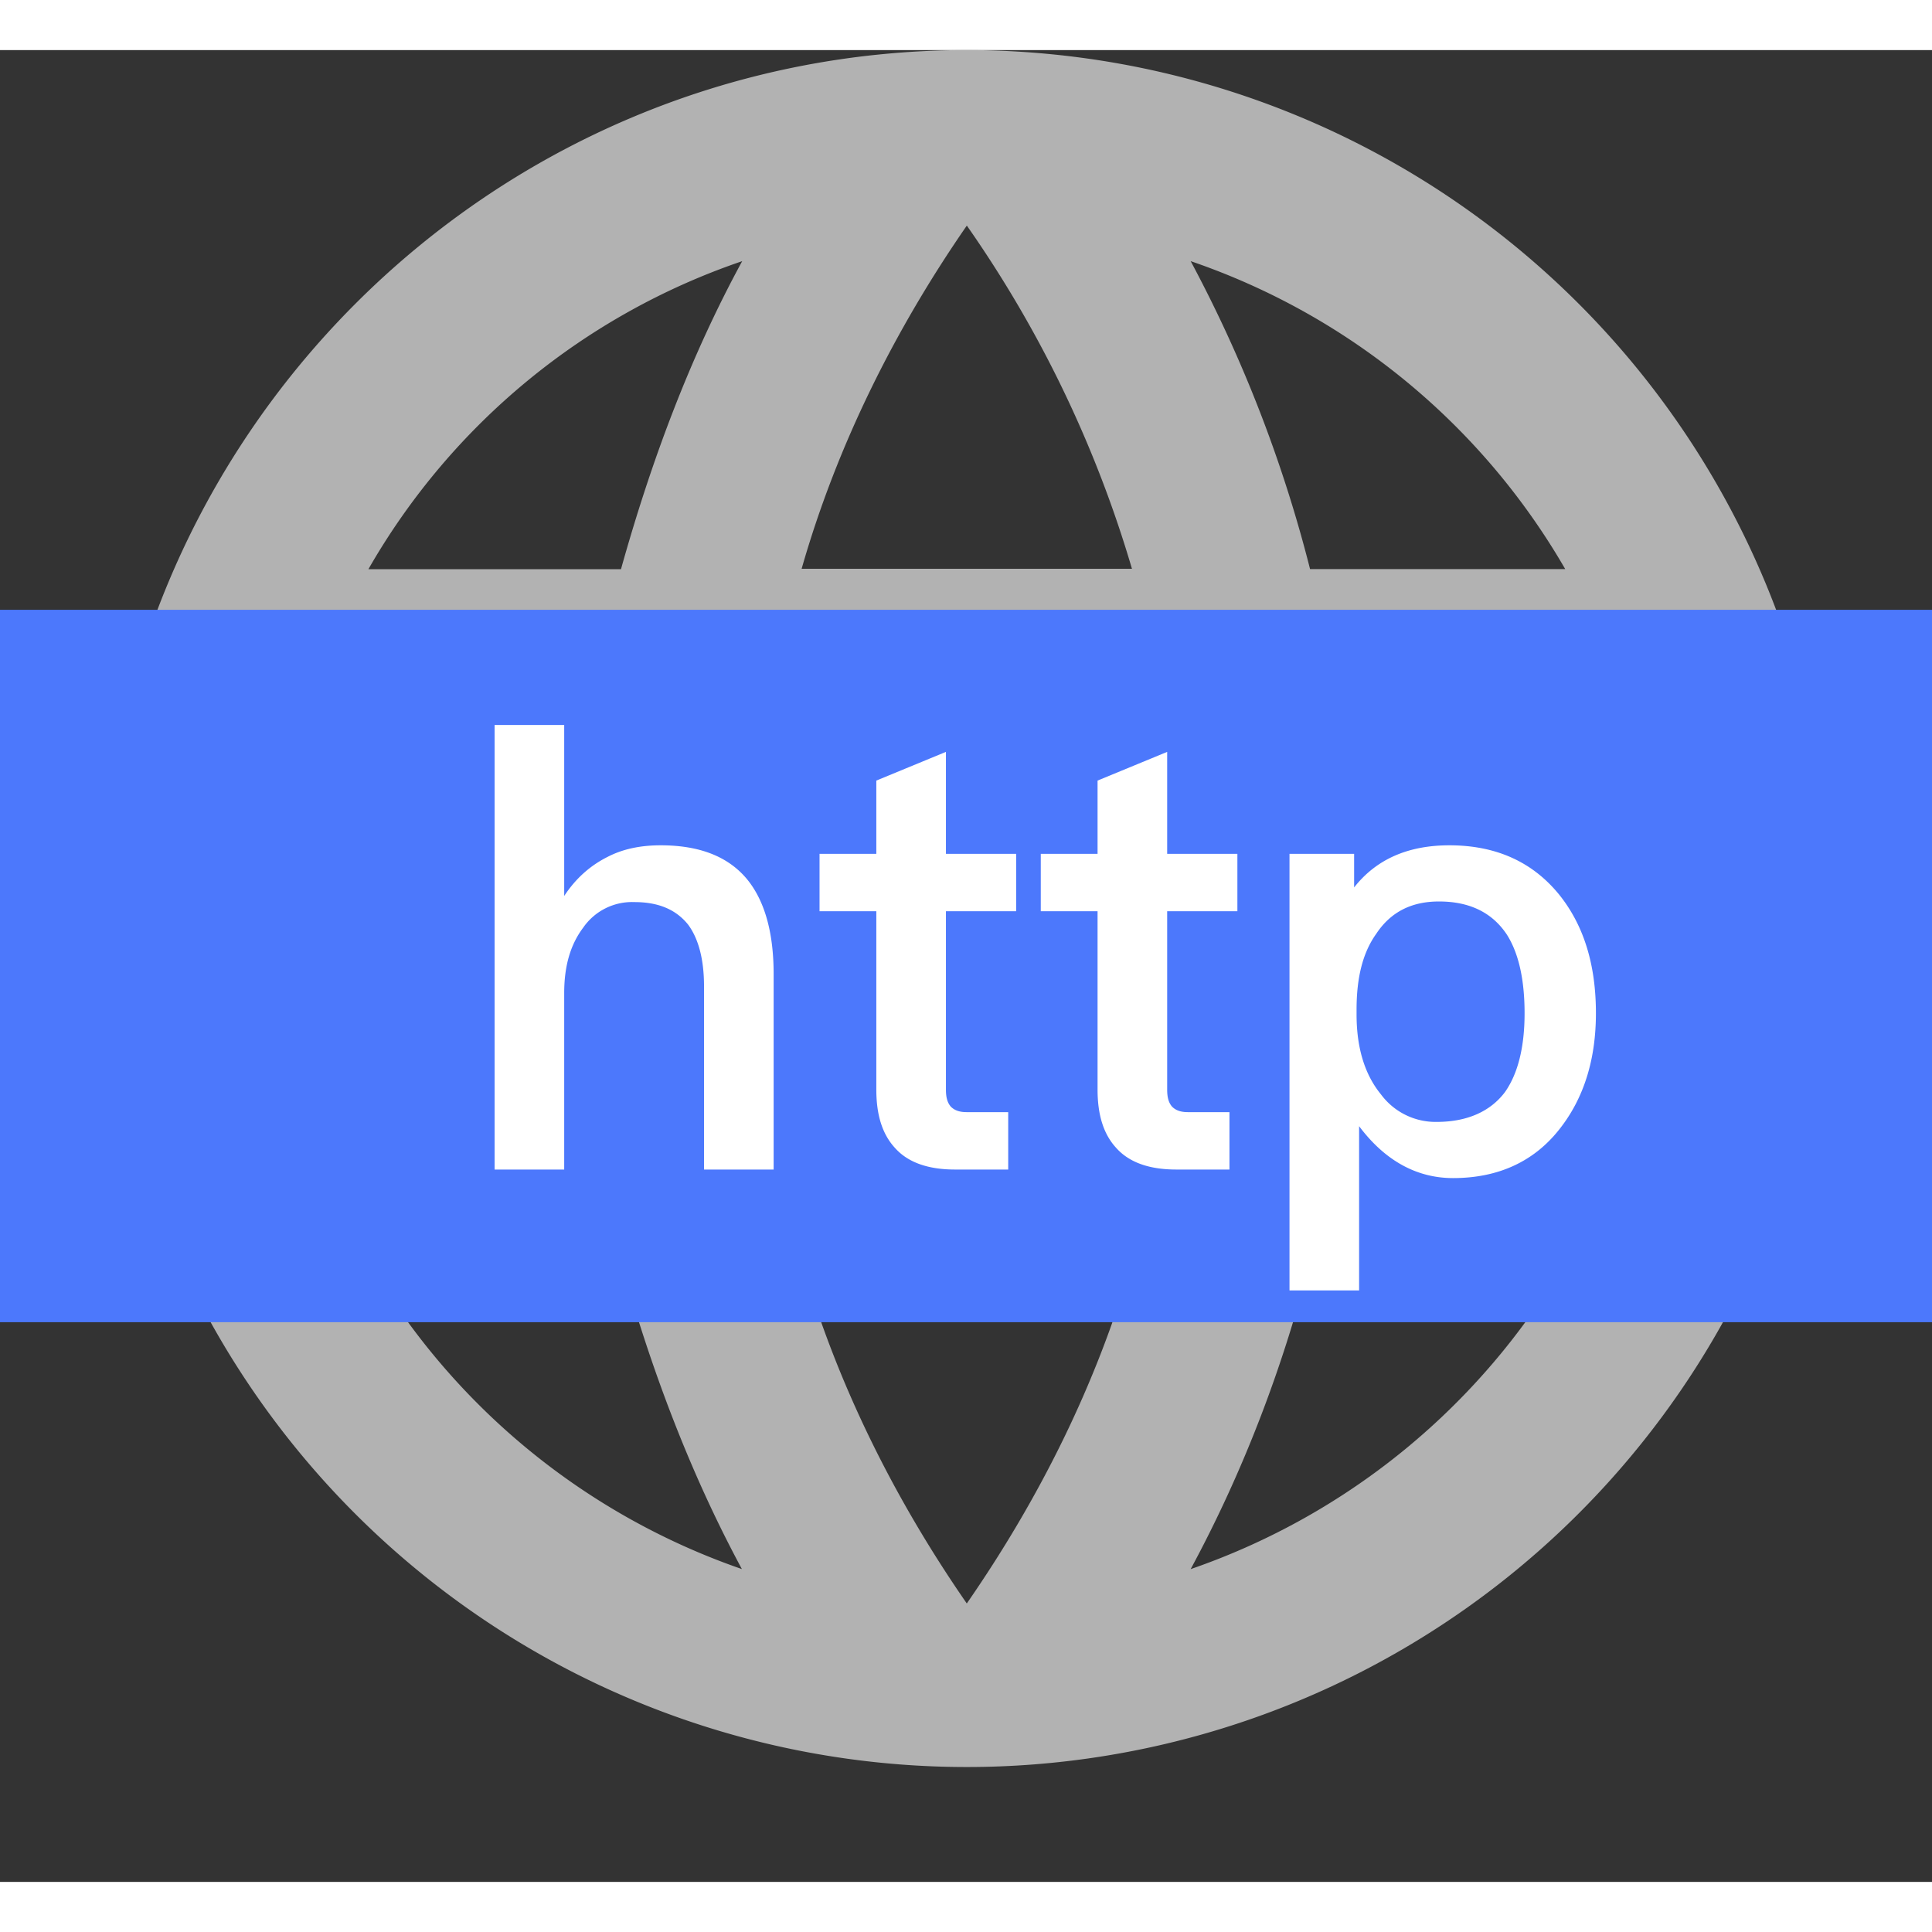 <svg t="1705729268907" class="icon" viewBox="0 0 1080 1024" version="1.1" xmlns="http://www.w3.org/2000/svg" p-id="28690" width="21" height="21"><rect x="0" y="0" width="1080" height="1024" fill="#333333" stroke="none"/><path d="M751.218 580.153c3.812-31.858 6.713-63.772 6.713-96.711 0-32.882-2.844-64.91-6.713-96.825h163.499a403.911 403.911 0 0 1 12.516 96.768 398.791 398.791 0 0 1-12.516 96.768h-163.499zM665.6 849.124c29.013-53.703 51.314-111.73 66.731-172.203h142.677a388.836 388.836 0 0 1-209.351 172.203z m-12.06-268.971H427.349a635.051 635.051 0 0 1-7.794-96.711c0-32.882 2.901-65.365 7.794-96.825h226.19c4.437 31.46 7.794 63.829 7.794 96.768 0 32.996-3.356 64.853-7.794 96.768zM540.444 868.352c-40.164-58.027-72.476-122.311-92.331-191.374h184.661c-19.797 69.12-52.167 133.404-92.331 191.374zM347.022 290.19H205.938a383.033 383.033 0 0 1 208.953-172.203c-29.184 53.589-50.859 111.73-67.755 172.203zM205.938 676.921H347.022c16.896 60.473 38.741 118.5 67.698 172.203a387.812 387.812 0 0 1-208.896-172.203z m-39.708-96.711a405.618 405.618 0 0 1-12.686-96.825c0-33.28 4.892-65.764 12.516-96.711h163.499c-3.812 31.858-6.713 63.716-6.713 96.711 0 32.825 2.844 64.74 6.713 96.768h-163.271zM540.444 98.076a657.863 657.863 0 0 1 92.331 191.886H448.114C467.797 221.013 500.281 156.16 540.444 98.133z m334.564 192.057h-142.677A759.068 759.068 0 0 0 665.6 117.988a385.707 385.707 0 0 1 209.408 172.203zM540.444 0C273.067 0 56.889 217.657 56.889 483.556a483.612 483.612 0 0 0 967.111 0A483.612 483.612 0 0 0 540.444 0z" fill="#B2B2B2" p-id="28691"></path><path d="M0 312.889h1080.889v398.222h-1080.889z" fill="#4C78FC" p-id="28692"></path><path d="M276.48 377.287V625.778h38.912V527.132c0-15.019 3.413-26.965 10.581-36.523a33.223 33.223 0 0 1 28.672-14.336c13.312 0 23.211 4.096 30.037 12.629 5.803 7.851 8.875 19.456 8.875 34.475V625.778h38.912V516.551c0-23.552-5.12-41.301-15.019-53.248-10.581-12.629-26.624-18.773-48.128-18.773-11.264 0-21.163 2.048-29.696 6.485-9.557 4.779-17.749 11.947-24.235 21.845v-95.573H276.48z m252.302 15.019l-38.912 16.043v40.96h-31.744v32.085h31.744v99.669c0 14.336 3.413 24.917 10.24 32.427 7.168 8.192 18.432 12.288 33.792 12.288h29.696v-32.085h-23.211c-4.096 0-6.827-1.024-8.875-3.072-2.048-2.389-2.731-5.461-2.731-9.557V481.394h39.253v-32.085h-39.253V392.306z m123.676 0l-38.912 16.043v40.96h-31.744v32.085h31.744v99.669c0 14.336 3.413 24.917 10.24 32.427 7.168 8.192 18.432 12.288 33.792 12.288h29.696v-32.085h-23.211c-4.096 0-6.827-1.024-8.875-3.072-2.048-2.389-2.731-5.461-2.731-9.557V481.394h39.253v-32.085h-39.253V392.306z m157.81 52.224c-23.268 0-40.96 7.851-53.305 23.552v-18.773h-36.124v244.053h38.912v-91.819c14.336 19.115 32.028 29.013 52.508 29.013 25.259 0 45.397-9.216 59.733-27.648 13.369-17.067 20.139-38.571 20.139-64.512 0-27.307-6.827-49.152-20.48-66.219-14.962-18.432-35.442-27.648-61.44-27.648z m-5.86 31.403c17.067 0 29.696 6.144 37.888 18.432 6.542 10.24 9.956 24.917 9.956 44.032s-3.755 33.792-10.923 44.032c-8.192 10.923-21.22 16.725-38.229 16.725a38.002 38.002 0 0 1-31.118-15.36c-9.216-11.264-13.653-26.283-13.653-44.715v-2.731c0-17.749 3.413-31.744 10.98-42.325 8.135-12.288 19.797-18.091 35.1-18.091z" fill="#FFFFFF" p-id="28693"></path></svg>
